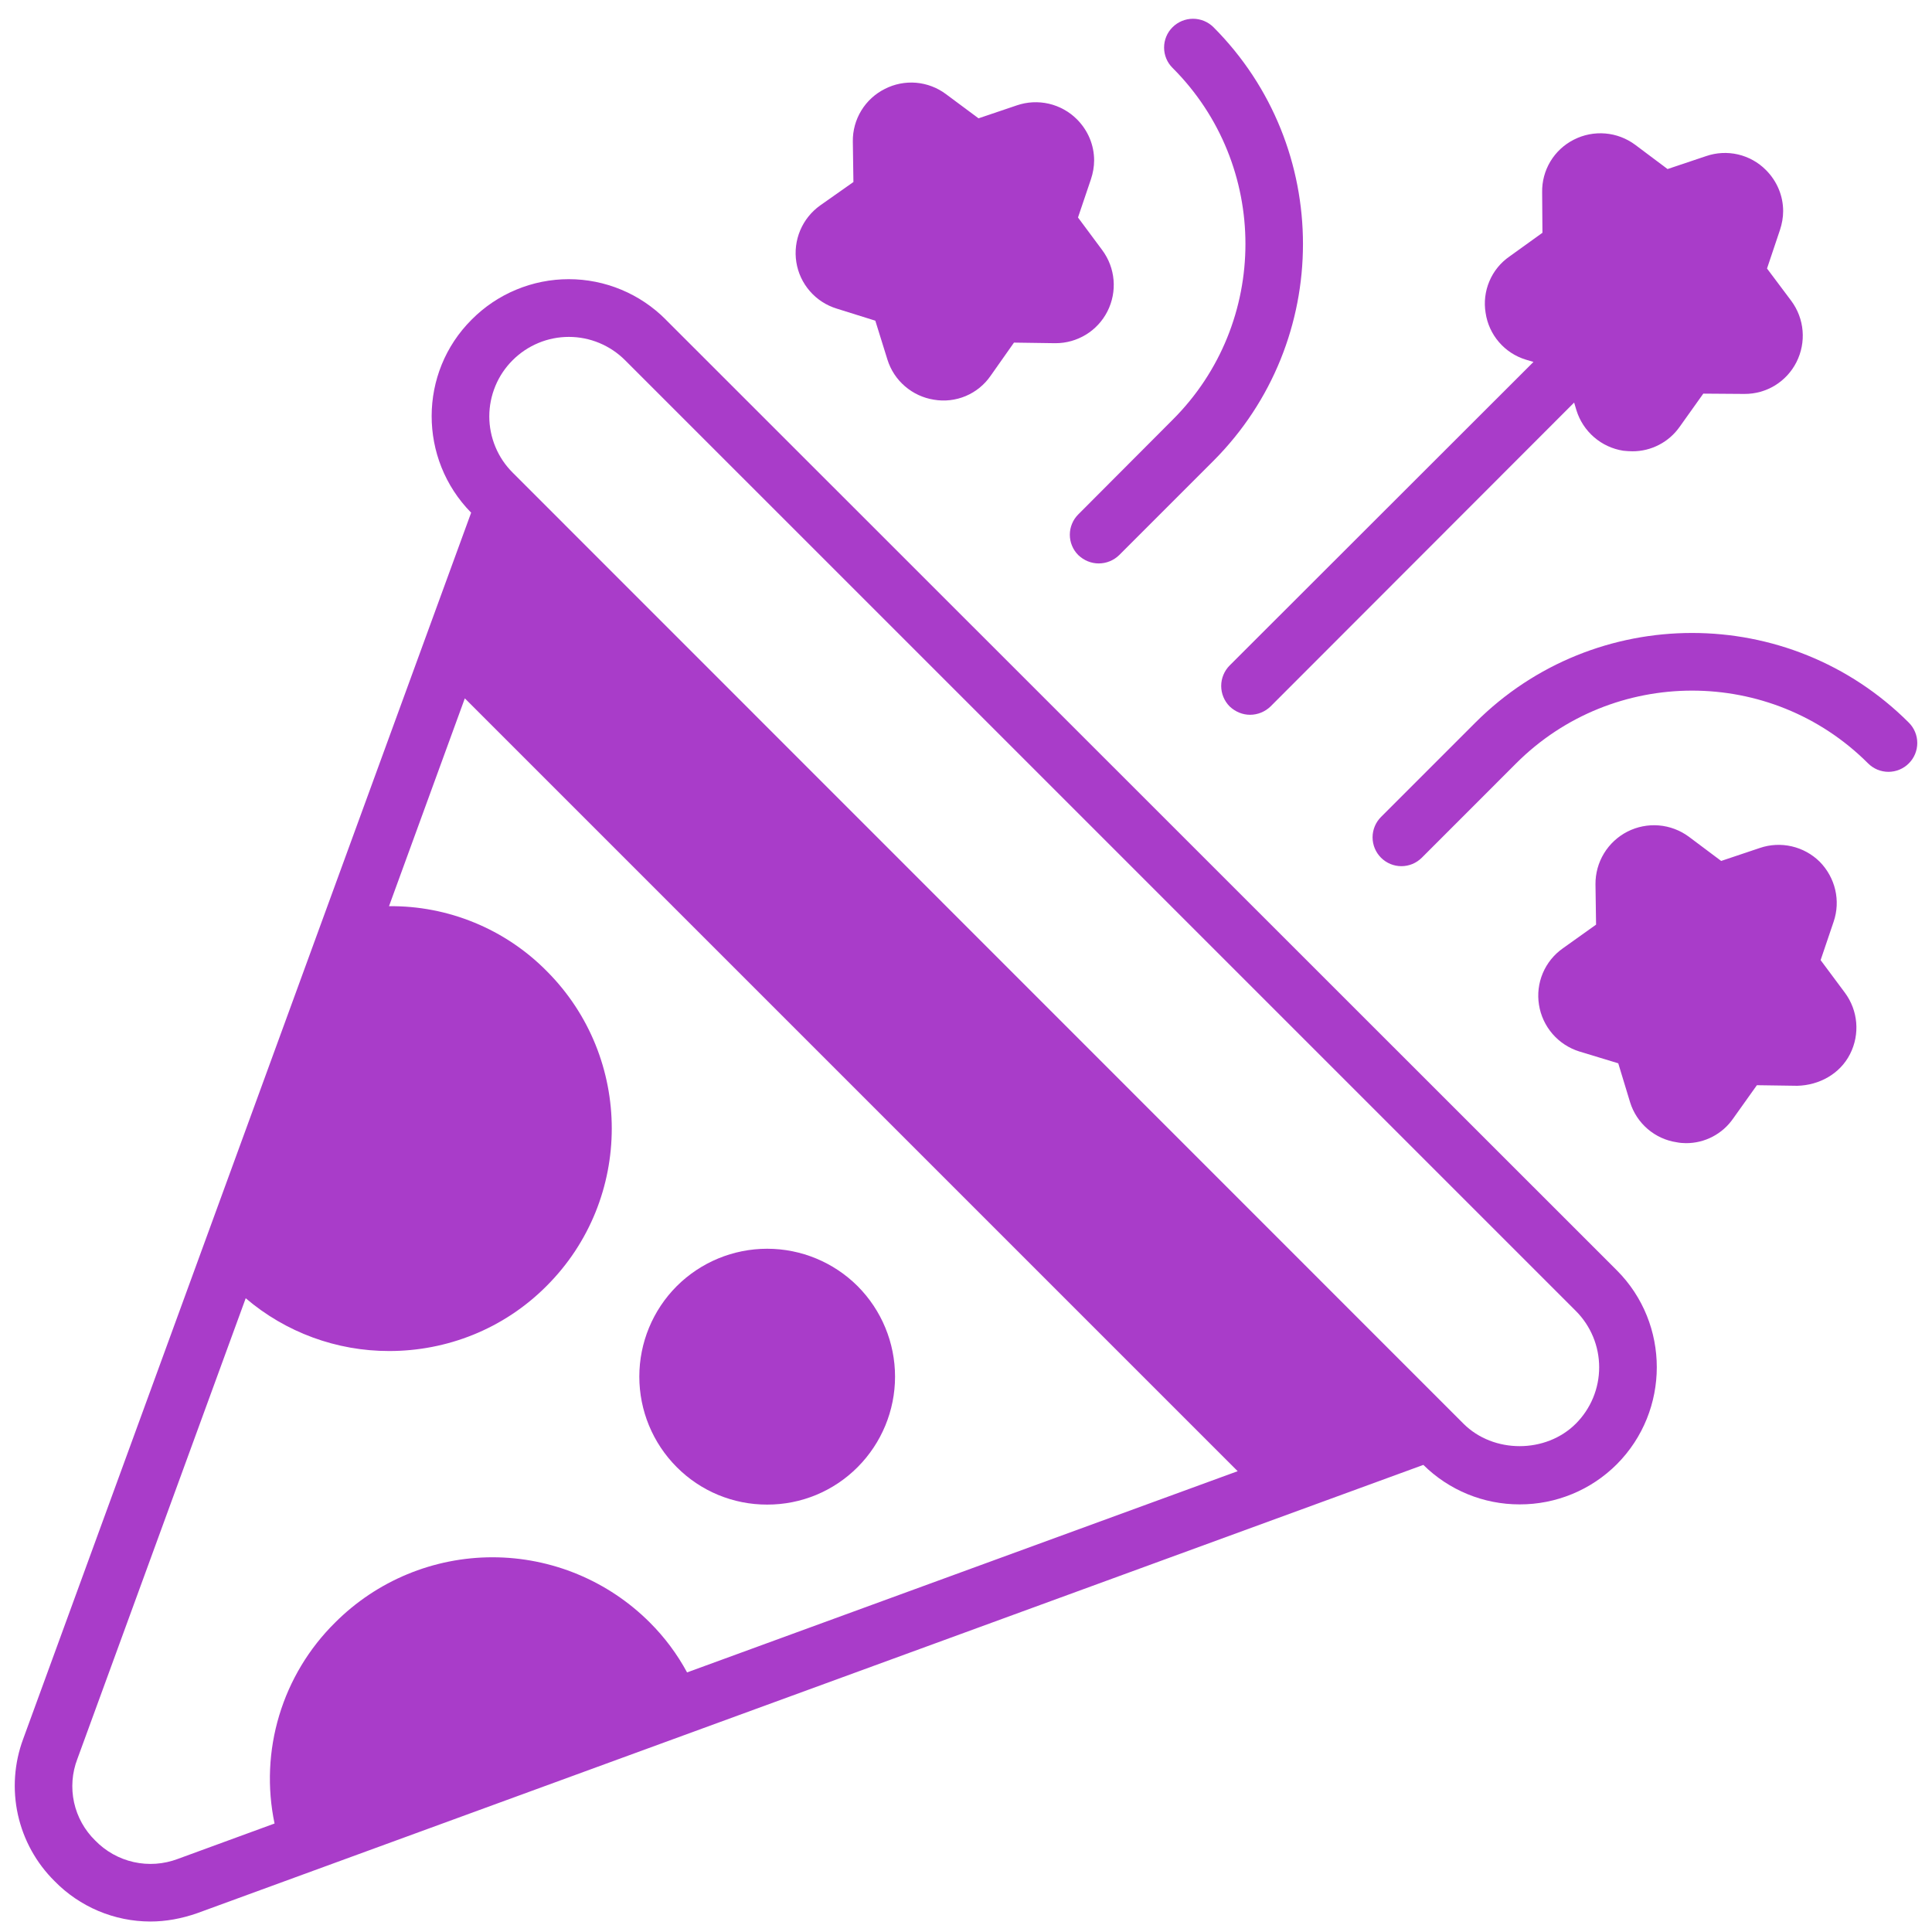 <svg width="66" height="66" viewBox="0 0 66 66" fill="none" xmlns="http://www.w3.org/2000/svg">
<g id="Group 859">
<path id="Vector" d="M41.454 15.742L38.234 18.962C38.047 19.145 37.796 19.247 37.535 19.248C37.279 19.248 37.032 19.149 36.835 18.962C36.744 18.871 36.671 18.763 36.622 18.643C36.572 18.524 36.547 18.396 36.547 18.267C36.547 18.138 36.572 18.011 36.622 17.892C36.671 17.772 36.744 17.664 36.835 17.573L40.056 14.343C43.376 11.034 43.376 5.637 40.056 2.319C39.964 2.228 39.891 2.12 39.842 2.001C39.792 1.881 39.767 1.754 39.767 1.624C39.767 1.495 39.792 1.368 39.842 1.248C39.891 1.129 39.964 1.021 40.056 0.93C40.242 0.745 40.493 0.641 40.755 0.641C41.018 0.641 41.269 0.745 41.455 0.93C45.531 5.017 45.53 11.655 41.454 15.742Z" fill="#A93CC9"/>
<path id="Vector_2" d="M36.058 11.724H36.028L34.639 11.704L33.842 12.836C33.63 13.144 33.335 13.384 32.992 13.529C32.648 13.674 32.27 13.717 31.902 13.654C31.536 13.596 31.194 13.437 30.914 13.195C30.633 12.954 30.426 12.638 30.316 12.285L29.902 10.955L28.582 10.542C28.227 10.433 27.909 10.227 27.666 9.946C27.422 9.666 27.262 9.323 27.204 8.956C27.146 8.589 27.192 8.212 27.336 7.87C27.48 7.527 27.718 7.231 28.021 7.016L29.154 6.218L29.134 4.83C29.129 4.459 29.23 4.094 29.423 3.777C29.616 3.46 29.895 3.204 30.227 3.038C30.556 2.869 30.927 2.796 31.296 2.827C31.665 2.859 32.018 2.993 32.315 3.215L33.428 4.042L34.738 3.599C35.089 3.479 35.467 3.46 35.829 3.543C36.191 3.627 36.523 3.81 36.786 4.072C37.17 4.456 37.377 4.958 37.377 5.48C37.377 5.697 37.337 5.913 37.269 6.12L36.826 7.43L37.653 8.543C38.106 9.153 38.175 9.961 37.83 10.64C37.663 10.967 37.41 11.241 37.097 11.432C36.784 11.623 36.424 11.725 36.058 11.724ZM22.743 10.916C22.308 10.479 21.792 10.132 21.224 9.896C20.655 9.659 20.045 9.537 19.429 9.537C18.813 9.537 18.203 9.659 17.634 9.896C17.065 10.132 16.549 10.479 16.115 10.916C14.293 12.728 14.293 15.683 16.095 17.514L0.791 59.408C0.484 60.235 0.422 61.133 0.612 61.994C0.803 62.855 1.238 63.643 1.865 64.263C2.291 64.699 2.8 65.045 3.361 65.282C3.922 65.518 4.525 65.641 5.135 65.642C5.666 65.642 6.208 65.543 6.74 65.356L48.624 50.043C49.499 50.909 50.681 51.394 51.913 51.392C52.529 51.394 53.139 51.273 53.709 51.038C54.279 50.803 54.796 50.458 55.232 50.022C57.054 48.192 57.054 45.217 55.232 43.395L22.741 10.916H22.743ZM23.472 57.133C23.134 56.507 22.706 55.933 22.202 55.43C21.496 54.723 20.658 54.162 19.735 53.779C18.812 53.396 17.823 53.199 16.824 53.199C15.825 53.199 14.836 53.396 13.913 53.779C12.991 54.162 12.152 54.723 11.447 55.43C10.556 56.31 9.9 57.4 9.539 58.599C9.177 59.798 9.122 61.068 9.379 62.294L6.07 63.505C5.59 63.686 5.068 63.723 4.567 63.611C4.067 63.499 3.61 63.243 3.253 62.875C2.89 62.521 2.639 62.068 2.53 61.573C2.422 61.078 2.461 60.561 2.643 60.088L8.394 44.35C9.761 45.517 11.5 46.156 13.298 46.153C15.248 46.153 17.198 45.414 18.676 43.927C21.64 40.963 21.64 36.137 18.676 33.173C17.972 32.461 17.133 31.898 16.207 31.518C15.282 31.137 14.289 30.946 13.289 30.957L15.879 23.857L42.281 50.258L23.471 57.132L23.472 57.133ZM53.833 48.634C52.809 49.659 51.017 49.659 49.993 48.634L17.513 16.145C17.26 15.893 17.059 15.594 16.923 15.264C16.786 14.935 16.715 14.582 16.715 14.225C16.715 13.868 16.786 13.515 16.923 13.185C17.059 12.856 17.26 12.557 17.513 12.305C17.765 12.053 18.064 11.853 18.394 11.716C18.723 11.579 19.076 11.509 19.433 11.509C19.789 11.509 20.142 11.579 20.472 11.716C20.801 11.853 21.101 12.053 21.353 12.305L53.833 44.784C54.086 45.037 54.286 45.337 54.423 45.667C54.56 45.998 54.63 46.352 54.63 46.709C54.63 47.066 54.56 47.42 54.423 47.751C54.286 48.081 54.086 48.381 53.833 48.634Z" fill="#A93CC9"/>
<path id="Vector_3" d="M26.208 51.399C26.782 51.401 27.351 51.288 27.881 51.069C28.411 50.849 28.893 50.526 29.298 50.119C30.116 49.298 30.576 48.187 30.576 47.028C30.576 45.869 30.116 44.758 29.298 43.937C28.478 43.119 27.366 42.659 26.208 42.659C25.049 42.659 23.938 43.119 23.118 43.937C22.299 44.758 21.84 45.869 21.84 47.028C21.84 48.187 22.299 49.298 23.118 50.119C23.523 50.526 24.004 50.849 24.535 51.069C25.065 51.288 25.634 51.401 26.208 51.399ZM65.208 24.686C61.125 20.602 54.484 20.602 50.4 24.686L47.178 27.908C47.086 28 47.014 28.108 46.964 28.228C46.915 28.347 46.889 28.475 46.889 28.605C46.889 28.734 46.915 28.862 46.964 28.981C47.014 29.101 47.086 29.209 47.178 29.301C47.269 29.392 47.378 29.465 47.497 29.515C47.617 29.564 47.745 29.59 47.874 29.59C48.004 29.59 48.132 29.564 48.251 29.515C48.371 29.465 48.479 29.392 48.571 29.301L51.793 26.078C55.107 22.764 60.503 22.764 63.816 26.078C63.907 26.169 64.016 26.242 64.135 26.292C64.255 26.341 64.383 26.367 64.512 26.367C64.641 26.367 64.769 26.341 64.889 26.292C65.008 26.242 65.117 26.17 65.208 26.078C65.3 25.987 65.372 25.879 65.422 25.759C65.471 25.64 65.497 25.512 65.497 25.382C65.497 25.253 65.472 25.125 65.422 25.006C65.373 24.886 65.299 24.777 65.208 24.686ZM63.2 36.009C62.855 36.689 62.146 37.073 61.398 37.092L60.018 37.072L59.211 38.205C59.031 38.467 58.79 38.681 58.508 38.829C58.227 38.977 57.914 39.053 57.596 39.052C57.488 39.052 57.38 39.042 57.281 39.022C56.913 38.968 56.568 38.81 56.286 38.568C56.004 38.326 55.796 38.009 55.686 37.654L55.282 36.324L53.952 35.92C53.596 35.809 53.279 35.601 53.035 35.319C52.792 35.037 52.632 34.693 52.574 34.325C52.515 33.959 52.561 33.584 52.705 33.243C52.85 32.901 53.087 32.608 53.391 32.395L54.524 31.587L54.504 30.209C54.501 29.837 54.601 29.472 54.794 29.154C54.987 28.836 55.265 28.578 55.596 28.409C55.927 28.241 56.299 28.167 56.67 28.198C57.04 28.229 57.395 28.363 57.694 28.584L58.798 29.411L60.118 28.968C60.469 28.848 60.847 28.829 61.209 28.913C61.571 28.996 61.902 29.179 62.166 29.44C62.698 29.982 62.885 30.77 62.639 31.489L62.195 32.799L63.023 33.911C63.476 34.522 63.545 35.33 63.2 36.009ZM61.368 12.374C61.202 12.701 60.948 12.976 60.635 13.168C60.322 13.359 59.962 13.459 59.595 13.457H59.565L58.187 13.447L57.38 14.58C57.198 14.839 56.956 15.051 56.675 15.196C56.394 15.342 56.081 15.418 55.765 15.417C55.656 15.417 55.558 15.407 55.449 15.397C55.081 15.339 54.736 15.179 54.455 14.935C54.173 14.691 53.965 14.374 53.854 14.018L53.775 13.752L43.405 24.132C43.218 24.314 42.967 24.417 42.706 24.418C42.45 24.418 42.204 24.319 42.006 24.132C41.822 23.946 41.718 23.695 41.718 23.433C41.718 23.171 41.822 22.92 42.006 22.734L52.386 12.364L52.121 12.285C51.765 12.176 51.448 11.968 51.205 11.685C50.963 11.403 50.805 11.058 50.751 10.69C50.69 10.324 50.735 9.948 50.88 9.606C51.024 9.264 51.263 8.971 51.569 8.76L52.692 7.952L52.682 6.573C52.674 6.201 52.772 5.835 52.963 5.516C53.155 5.197 53.433 4.939 53.765 4.771C54.096 4.602 54.468 4.529 54.839 4.56C55.21 4.591 55.564 4.726 55.863 4.948L56.966 5.775L58.286 5.332C58.636 5.212 59.012 5.193 59.373 5.276C59.733 5.36 60.063 5.543 60.324 5.805C60.708 6.189 60.915 6.691 60.915 7.213C60.915 7.43 60.875 7.646 60.807 7.853L60.364 9.173L61.191 10.276C61.644 10.886 61.713 11.694 61.368 12.374Z" fill="#A93CC9"/>
</g>
</svg>
